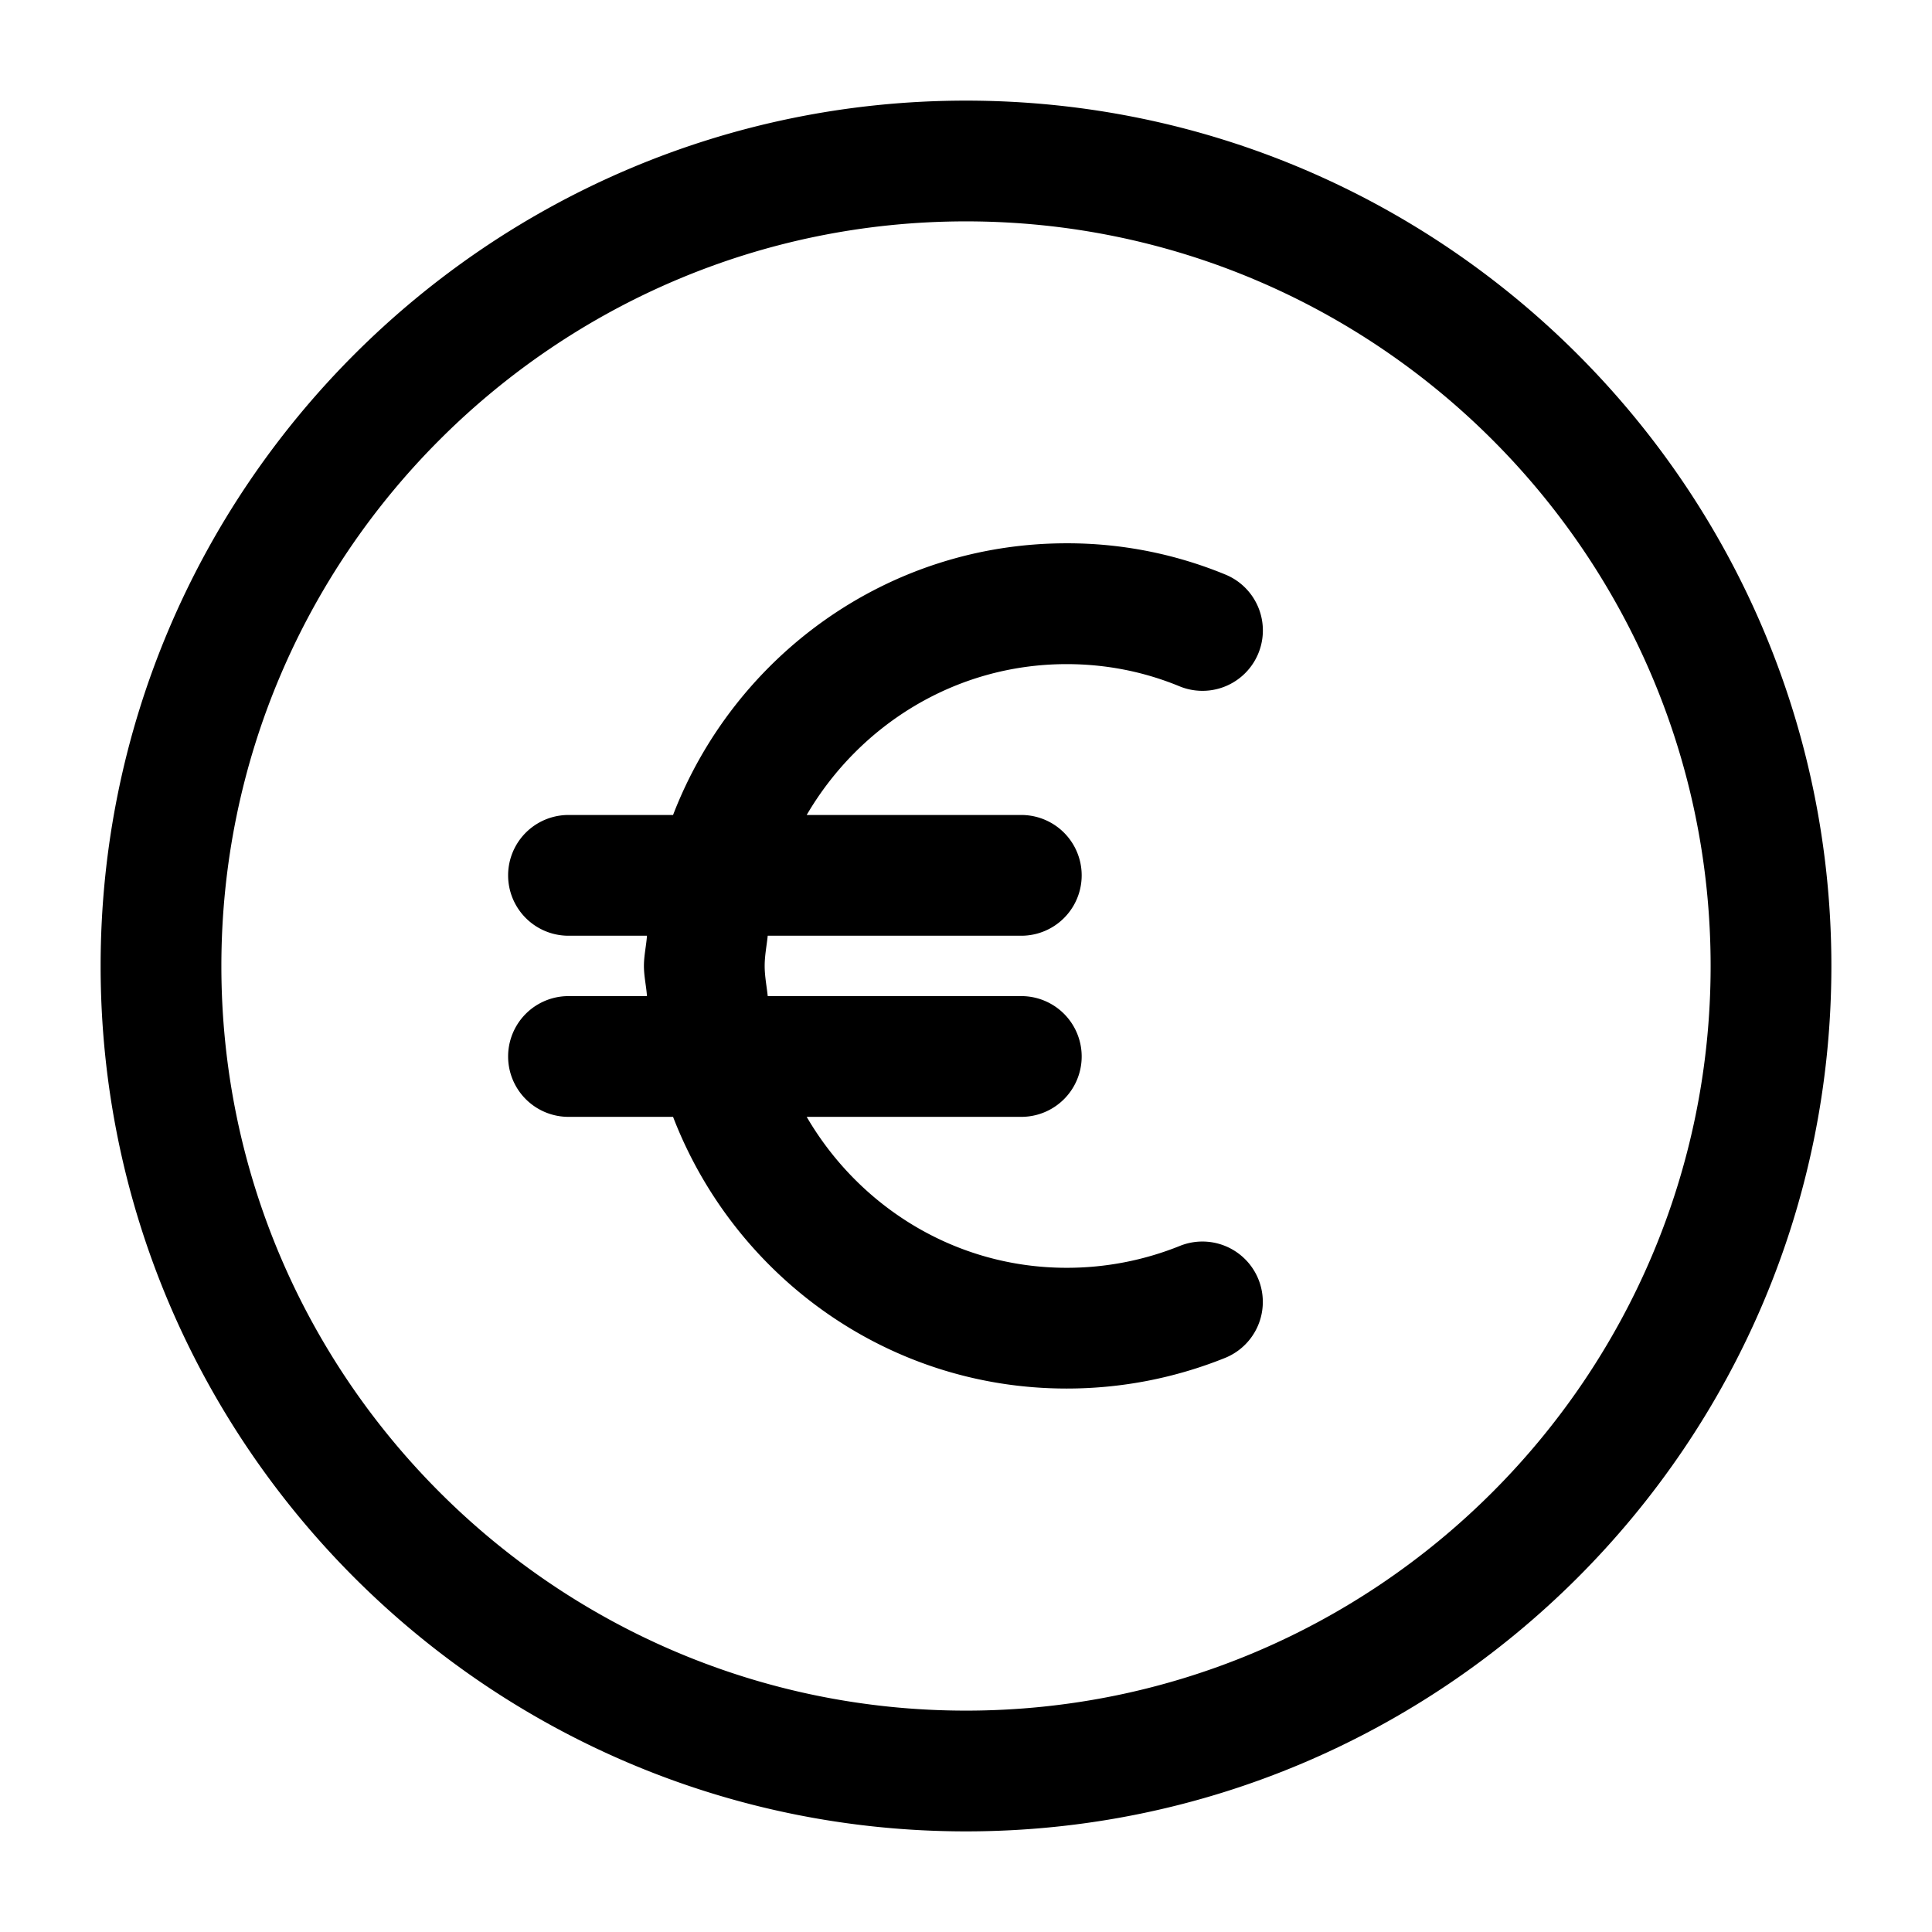 <svg xmlns="http://www.w3.org/2000/svg" width="24" height="24" fill="none"><path fill="currentColor" d="M12 1.25C6.072 1.25 1.25 6.072 1.25 12S6.072 22.75 12 22.75 22.75 17.928 22.75 12 17.928 1.25 12 1.25m0 20c-5.101 0-9.25-4.149-9.25-9.25S6.899 2.75 12 2.75s9.25 4.149 9.25 9.25-4.149 9.25-9.25 9.25m1.25-13c.488 0 .959.093 1.401.275a.75.75 0 1 0 .573-1.387 5.146 5.146 0 0 0-1.974-.389c-2.232 0-4.131 1.406-4.889 3.375H7.062a.75.75 0 0 0 0 1.5h.975c-.009.126-.038.247-.038.375s.029.249.038.375h-.975a.75.75 0 0 0 0 1.5h1.299c.758 1.969 2.656 3.375 4.889 3.375a5.26 5.26 0 0 0 1.967-.38.75.75 0 1 0-.56-1.392 3.749 3.749 0 0 1-1.408.272c-1.382 0-2.578-.76-3.228-1.875h2.666a.75.75 0 0 0 0-1.5h-3.15c-.013-.125-.038-.247-.038-.375s.025-.25.038-.375h3.15a.75.75 0 0 0 0-1.5h-2.666c.651-1.114 1.847-1.874 3.229-1.874"/></svg>